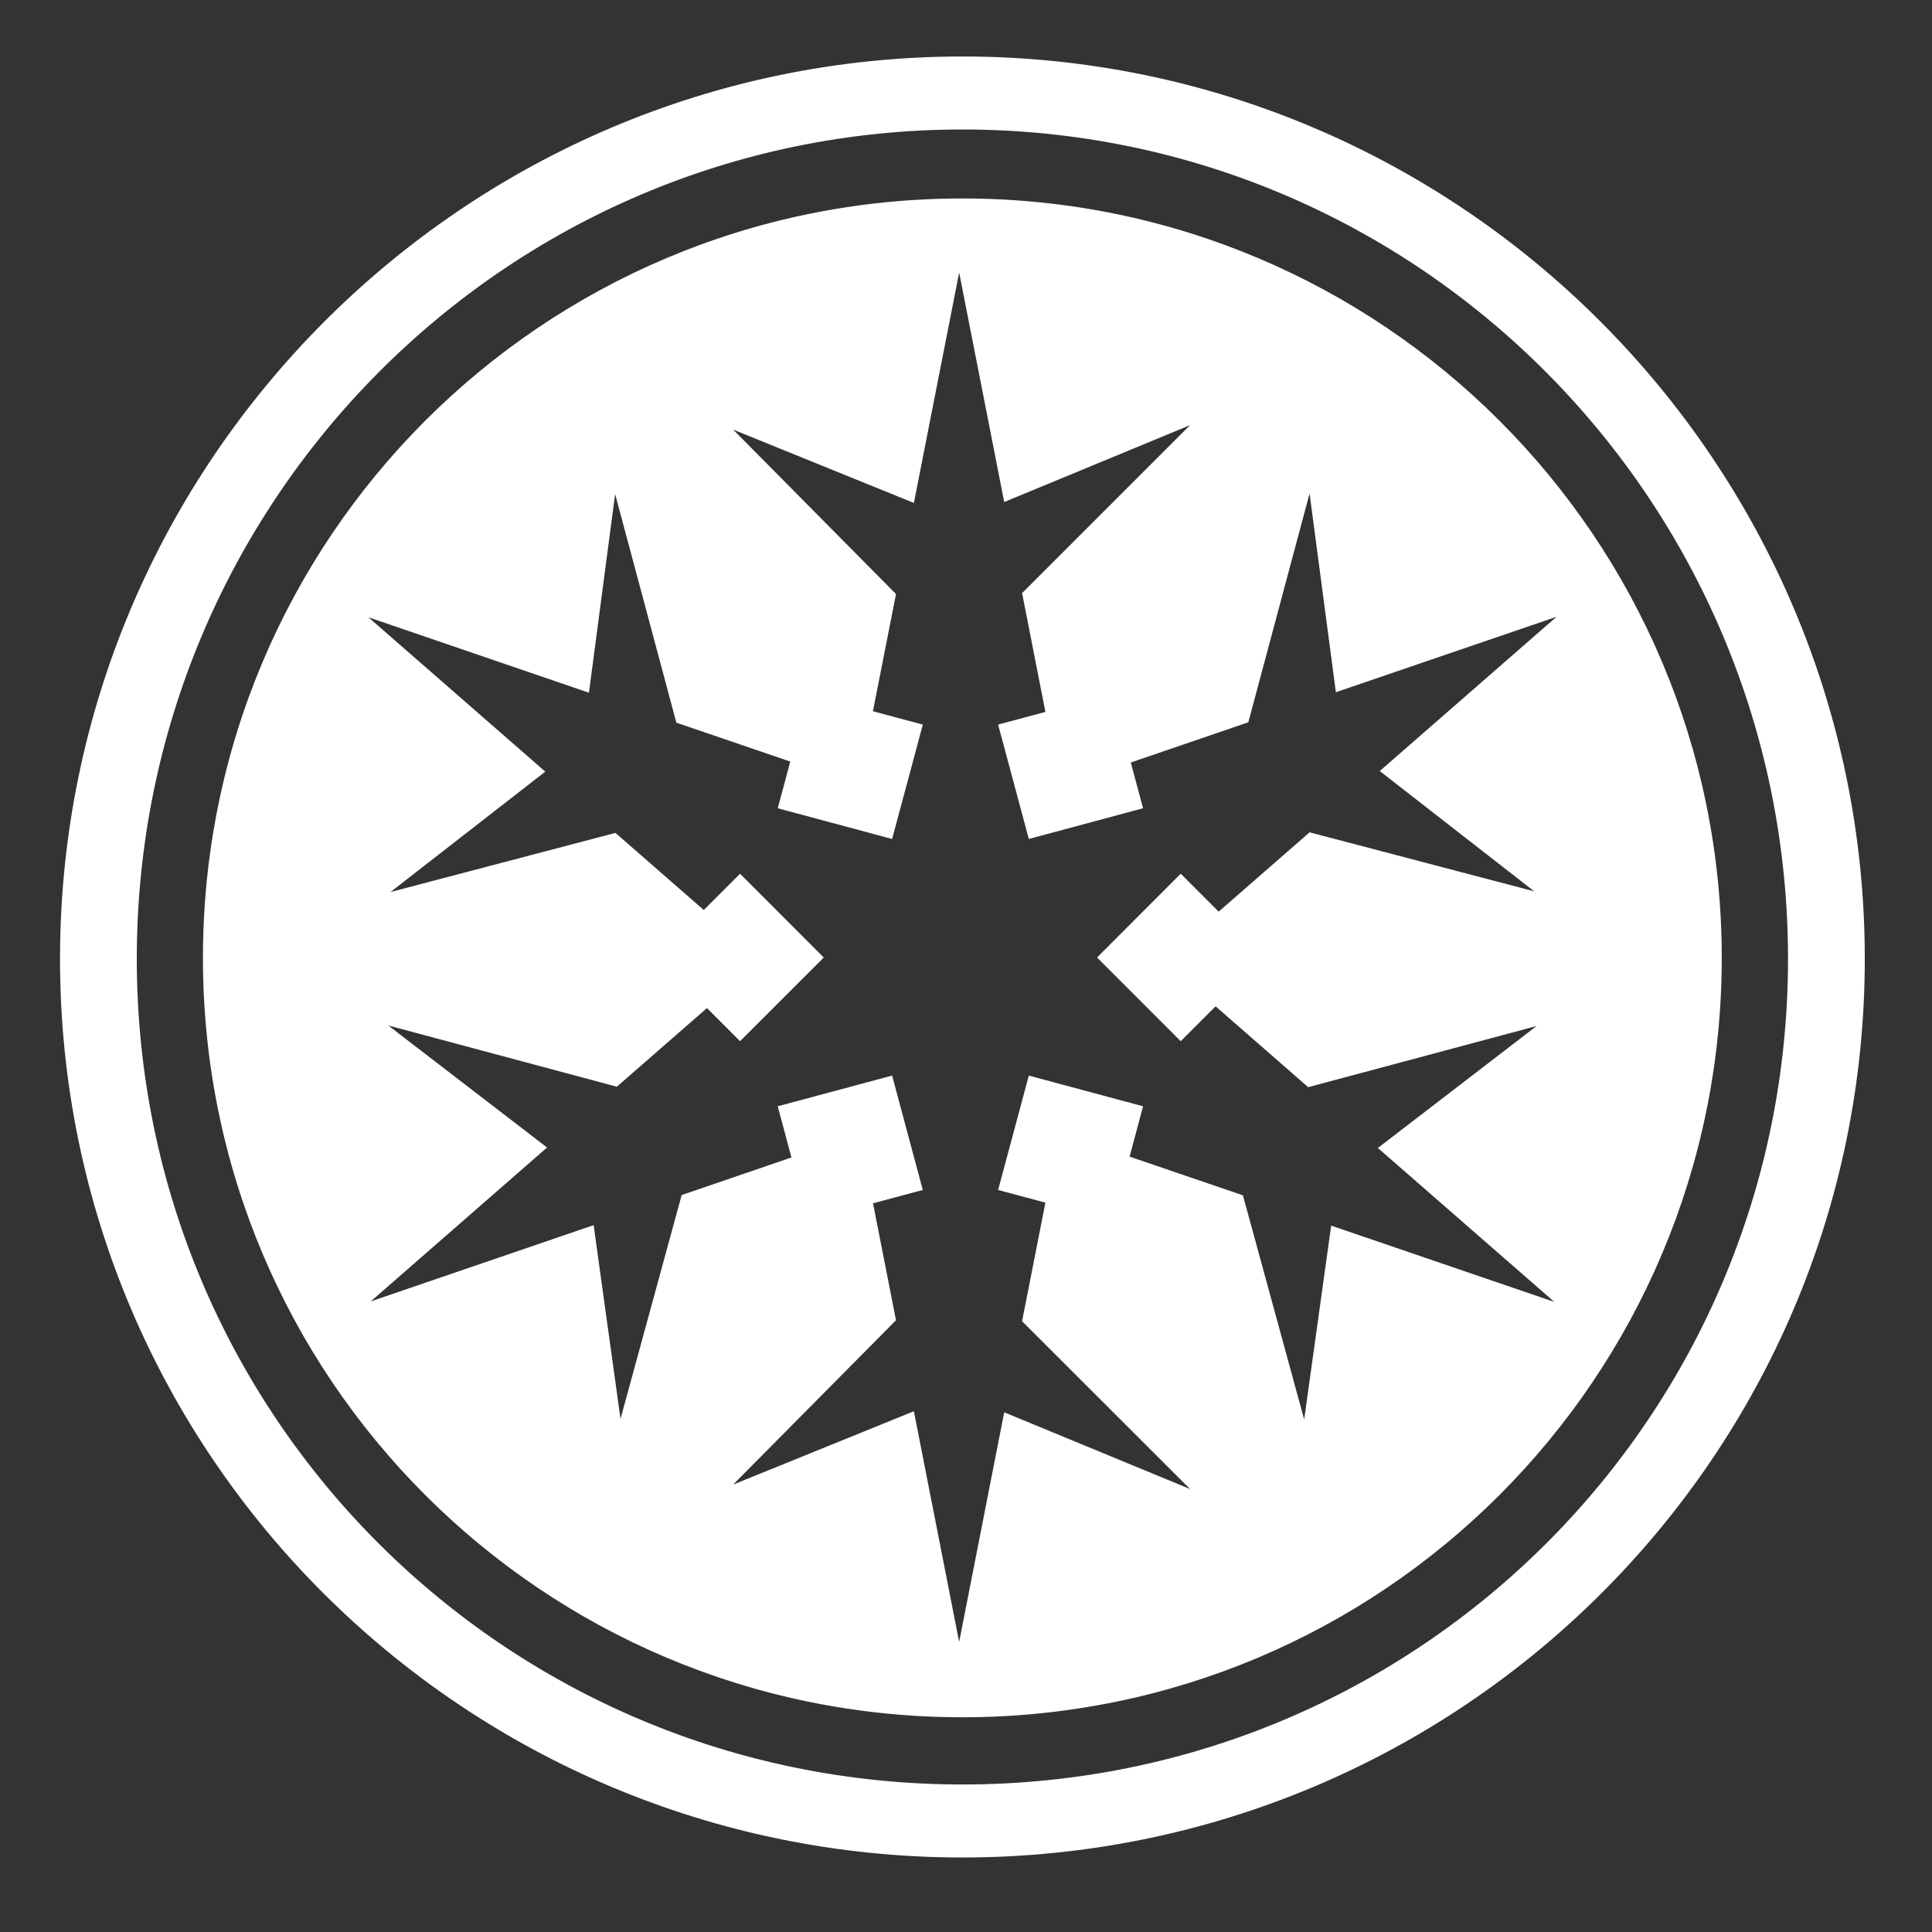 <svg xmlns="http://www.w3.org/2000/svg" viewBox="0 0 512 512" fill="white" stroke="white"><rect x="0" y="0" width="512" height="512" fill="#333333" stroke="none"/><g class="" transform="translate(0,0)"><path d="M255.063 15.47c-131.508 0-238.657 107.12-238.657 238.624S123.558 491.75 255.062 491.75c131.505 0 238.625-106.15 238.625-237.656 0-131.504-107.117-238.625-238.625-238.625zm0 18.343c121.407 0 219.28 98.877 219.28 220.28 0 121.408-97.877 219.313-219.28 219.313-121.404 0-219.313-97.91-219.313-219.312 0-121.404 97.905-220.28 219.313-220.28zm-.032 19.28c-110.986 0-200.75 89.763-200.75 200.75 0 110.988 89.764 200.75 200.75 200.75 110.99 0 200.75-89.762 200.75-200.75 0-110.987-89.76-200.75-200.75-200.75zm-.843 16.532l12.313 62.72 51-21.095-46.094 46.094 6.22 31.687-12.5 3.345L273 221.72l29.313-7.876-3.25-12.094 31.343-10.72 16.813-62.81 7.217 54.56 60.313-20.624-48.313 42.156 42.375 33-61.625-16.187-24.25 21.156-10.03-10.03-21.47 21.5 21.47 21.47 9.218-9.22 24.688 21.563L409.5 270.78l-43.563 33.47 48.22 42.063-60.97-20.844-7.406 53.186-16.81-61.5-30.22-10.312 3.563-13.313L273 285.657 265.125 315l12.5 3.344-6.22 31.625 46.095 46.06-51-21.06-12.313 62.75-12.375-63.033-49.593 20.125 44.686-45.093-6.125-31.19 13.157-3.53-7.875-29.344-29.343 7.875 3.624 13.533-29.28 10.03L164.28 378.5l-7.374-53.156L96 346.188l48.188-42.063-43.594-33.5 62.75 16.813 24.03-20.97 8.75 8.75 21.47-21.468-21.47-21.5-9.593 9.594-23.56-20.563-61.72 16.22 42.47-33.03-48.345-42.19 60.28 20.626 7.19-54.53 16.81 62.75 30.376 10.374-3.31 12.344 29.343 7.875 7.875-29.345-13.188-3.53 6.156-31.25-44.687-45.126 49.593 20.124 12.375-62.97z" fill="#fff" fill-opacity="1"/></g></svg>